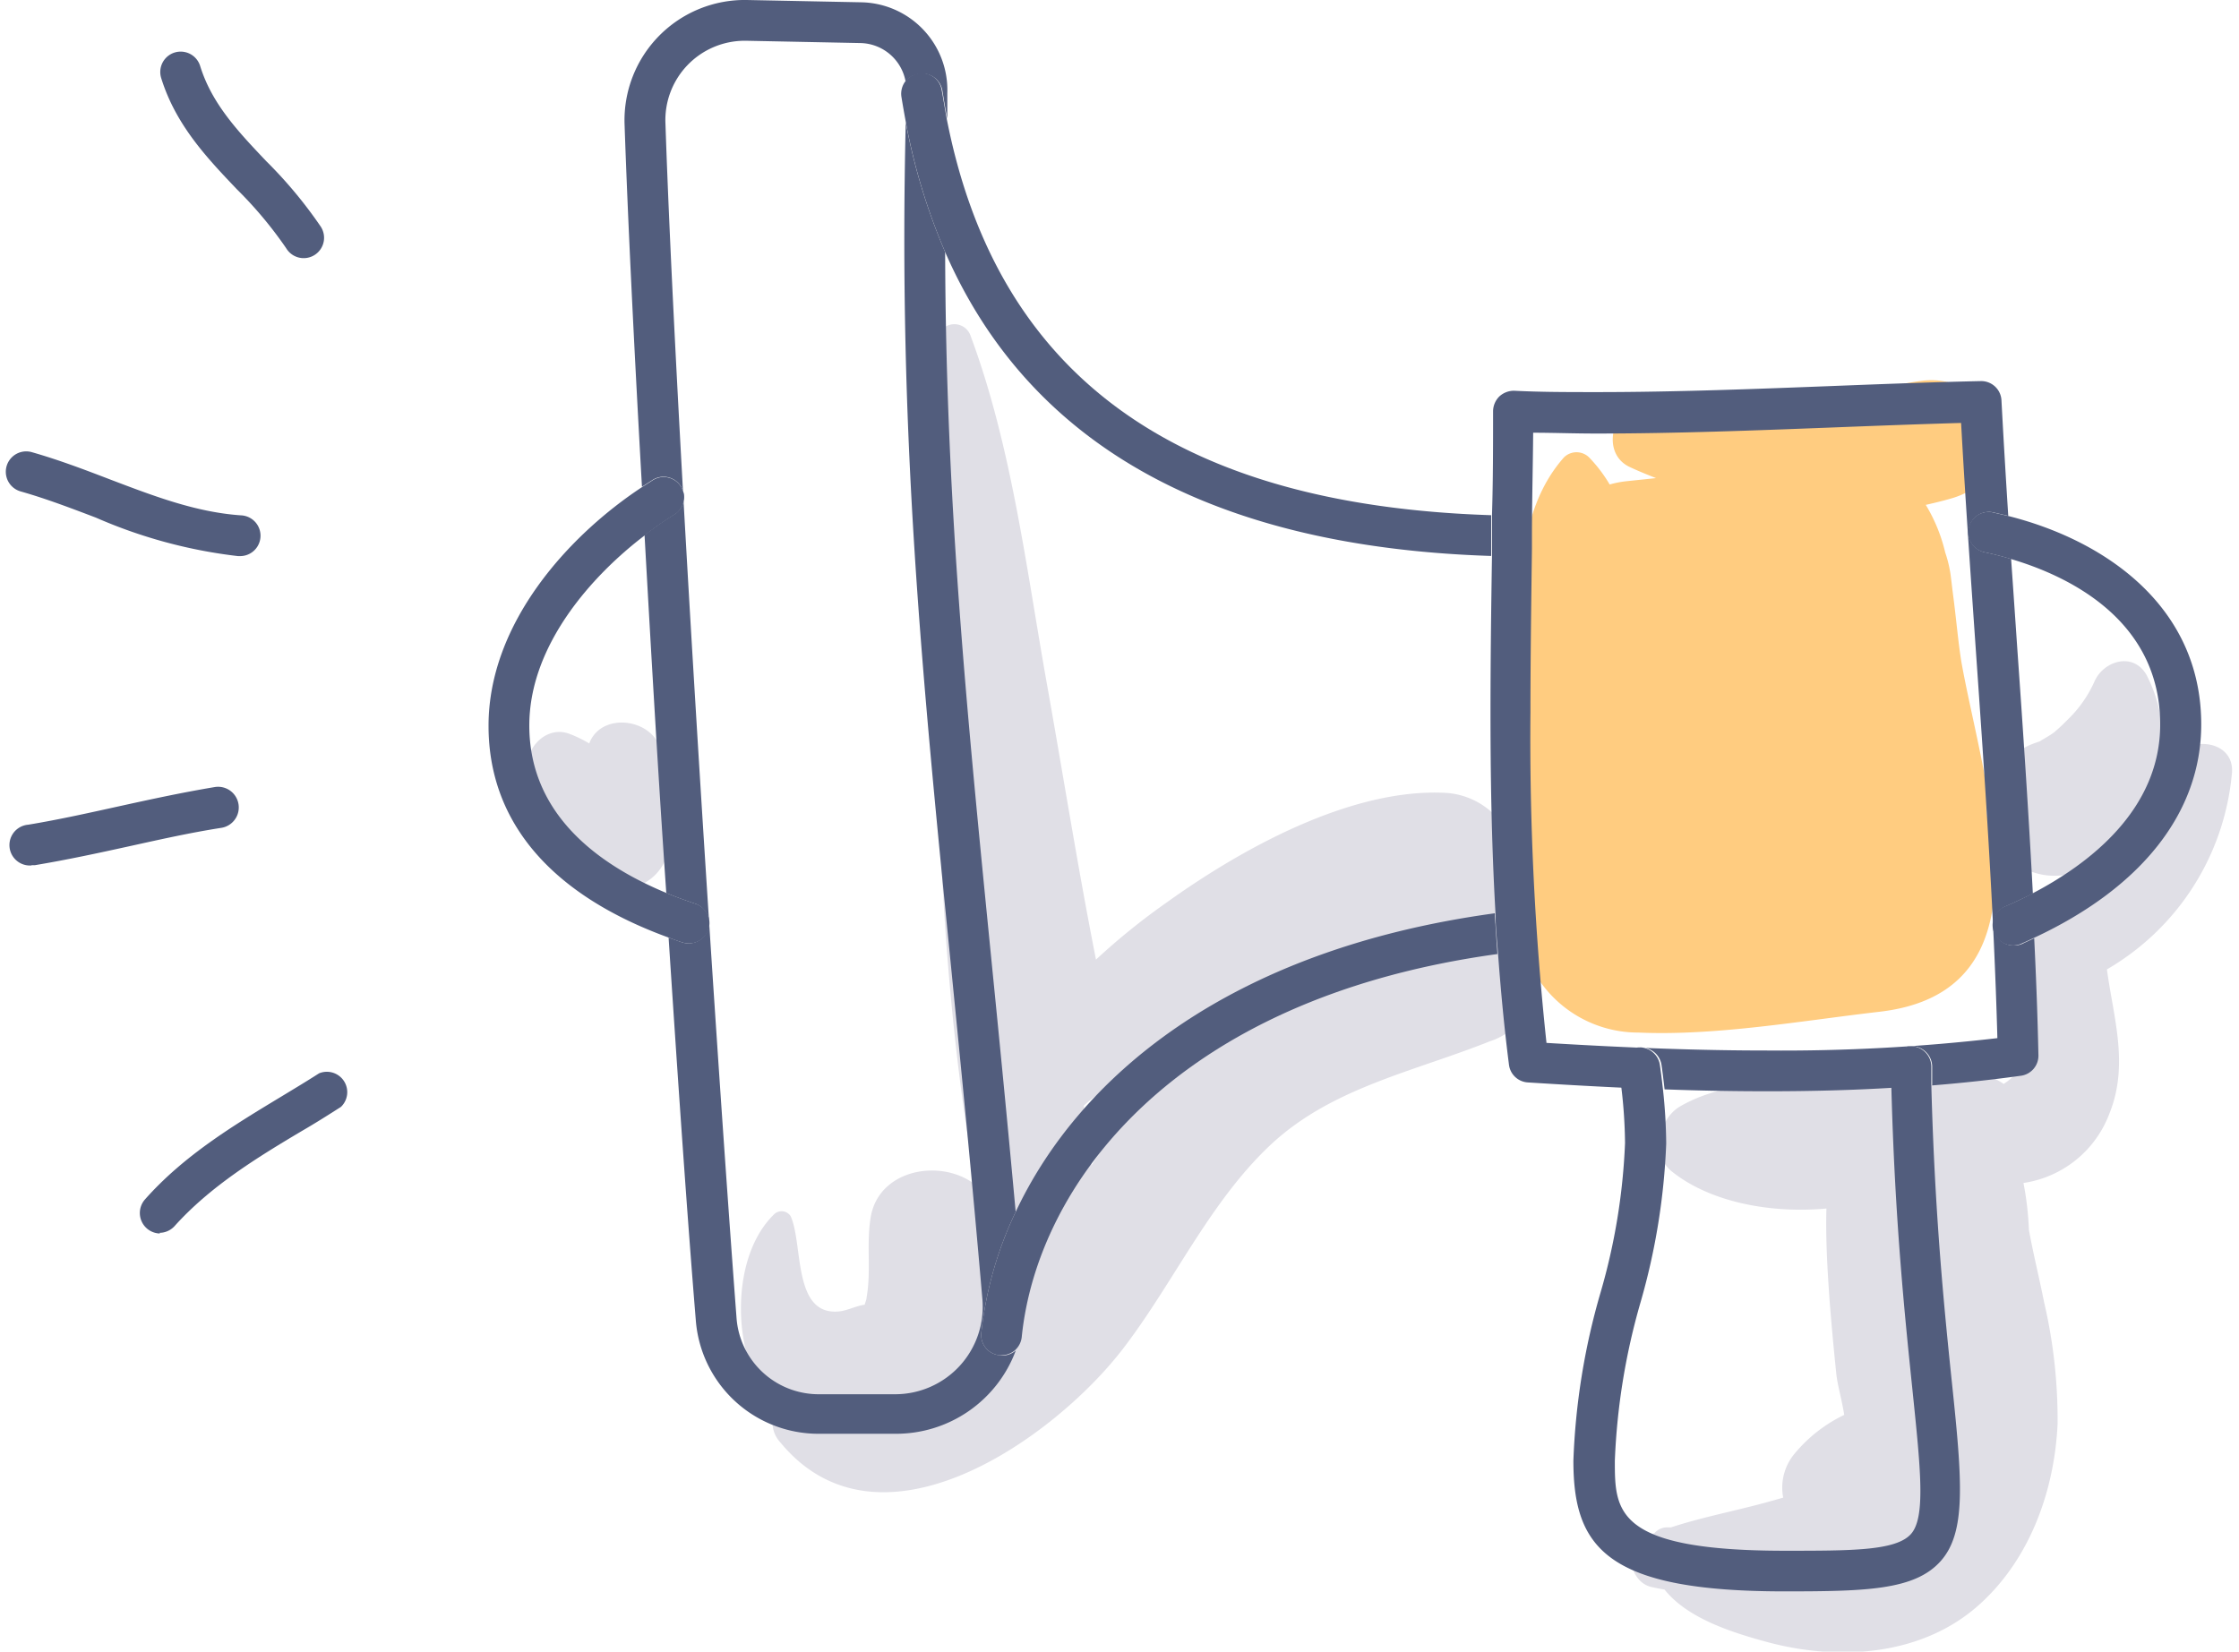 <svg xmlns="http://www.w3.org/2000/svg" width="164" height="121" viewBox="0 0 163.9 121.56"><path fill="#ffcc80" d="M111,65.26c.05.71.11,1.42.18,2.12a11.44,11.44,0,0,0,.42,2.08,4.63,4.63,0,0,1,.84,2.05A8.81,8.81,0,0,0,120.15,76c5.72.25,12-.87,17.71-1.53,7.77-.89,9-6.59,8.41-12.91a4.83,4.83,0,0,1-.37-2.85c-.58-3.56-1.49-7.12-2-10-.24-1.47-.38-3.2-.62-5-.05-.38-.09-.76-.14-1.15a9,9,0,0,0-.43-1.9,12.09,12.09,0,0,0-1.43-3.5c.67-.15,1.33-.31,2-.51,5.64-1.73,3.17-9.4-2.38-8.61-3.45.49-6.71,1.54-10.23,1.74-3.28.18-6.59-.05-9.87-.18-2.44-.1-3.63,3.7-1.29,4.78.62.29,1.26.55,1.92.81l-2.19.23a7.31,7.31,0,0,0-1.22.24,10.68,10.68,0,0,0-1.52-2,1.32,1.32,0,0,0-1.84,0c-3.49,3.94-3.23,9.67-3.44,14.65-.19,4.43-.49,9.12-.39,13.69A5.07,5.07,0,0,1,111,65.26Z"/><path fill="#e0dfe6" d="M112.43,71.51a4.63,4.63,0,0,0-.84-2.05A4.31,4.31,0,0,0,109,67.79a4.57,4.57,0,0,0,2-2.53,5.07,5.07,0,0,0-.13-3.17A5.56,5.56,0,0,0,106,58.36c-7-.39-15.1,4.13-20.6,8.08a48.93,48.93,0,0,0-5.18,4.19C78.88,63.85,77.8,57,76.58,50.18,75.08,41.75,74,32.8,71,24.74a1.26,1.26,0,0,0-2.46.34c0,.54-.06,1.1-.08,1.65a1,1,0,0,0-.08.4c0,.32,0,.65,0,1,0,1.27,0,2.55,0,3.84,0,18.34-.21,37.23,3,55.26-2.5-2-7.15-1.21-7.74,2.37-.33,2,.05,3.93-.3,5.89,0,.18-.1.36-.14.54-.65.09-1.31.45-1.94.5-3.35.27-2.58-4.9-3.5-7a.79.79,0,0,0-1.22-.16c-2.34,2.27-2.81,6.37-2.21,9.45a8.16,8.16,0,0,0,2.52,4.59,2.14,2.14,0,0,0,.13,2.74c7.32,8.91,20.2-.33,25.22-6.87,3.72-4.84,6.36-10.78,10.85-15s10.5-5.38,16.16-7.64A4.69,4.69,0,0,0,112.43,71.51ZM73.76,95a14.44,14.44,0,0,0-.3-4.07,4.88,4.88,0,0,0,2.85.54C75.51,92.73,74.67,93.91,73.76,95Zm8.13-12.23c-.7,1-1.35,2-2,3q-.27-2.19-.57-4.38c1.35-1.35,3.94-2.26,5.45-3.16,1-.62,2.09-1.22,3.14-1.82A36.75,36.75,0,0,0,81.89,82.81Z"/><path fill="#e0dfe6" d="M146.27,61.56q.1.24.24.48a4.94,4.94,0,0,0,6.24,2,20.31,20.31,0,0,1-2.57,1.37c-1.78.79-2.21,3.41-1.3,5a4.2,4.2,0,0,0,.42.57c-.15,1-.23,2.13-.29,3.28-.12,2.51-.2,4.39-2,5.52a4.3,4.3,0,0,0-3.71-.6,5.83,5.83,0,0,0-1.77.78,4.65,4.65,0,0,0-3.61-1.81c-2.65-.06-5.2.95-7.8,1.37-2.44.41-4.73.65-6.91,1.91-1.56.9-2.18,3.54-.62,4.79,2.81,2.26,7.26,3.11,11.38,2.73-.06,2.23.07,4.45.23,6.72.14,1.82.31,3.65.5,5.47.08.78.41,1.91.58,3a10.8,10.8,0,0,0-3.65,2.85,3.89,3.89,0,0,0-.84,3.24l-1.17.33c-2.36.65-4.77,1.1-7.09,1.86h-.22a1.24,1.24,0,0,0-1,.43l-.73.29c-1.61.69-1.09,3.28.48,3.66.34.08.69.14,1,.2,1.67,2.09,4.83,3.11,7.37,3.81,5.32,1.48,11.59,1.13,15.86-2.77,3.68-3.35,5.46-8.34,5.69-13.23a38.2,38.2,0,0,0-1-9c-.35-1.77-.79-3.52-1.11-5.29a22.7,22.7,0,0,0-.4-3.45,8,8,0,0,0,6.32-5.1c1.46-3.61.3-7.06-.18-10.62a18.62,18.62,0,0,0,9.19-14.34c.34-2.76-3.78-3-4.6-.62a14,14,0,0,1-2.68,4.55,10.52,10.52,0,0,0,1-11.27c-1-1.73-3.19-1-3.83.5a9,9,0,0,1-2,2.83,13.19,13.19,0,0,1-1,.93c-.27.19-.56.36-.84.52l-.17.11-.25.09a5.47,5.47,0,0,0-3.66,4.15A4.83,4.83,0,0,0,146.27,61.56Z"/><path fill="#e0dfe6" d="M43.18,64.42a3.08,3.08,0,0,0,2.26,1A3.51,3.51,0,0,0,48.64,63,3.5,3.5,0,0,0,49,60.21a5.61,5.61,0,0,0-.63-1.3,23.79,23.79,0,0,1-.11-3c.09-2.92-4.36-3.77-5.33-1.19A9.15,9.15,0,0,0,41.44,54c-1.81-.64-3.44,1.3-3,3a16.34,16.34,0,0,0,1.77,3.67C41,62,41.69,63.67,43.18,64.42Z"/><path fill="#525d7d" d="M73.12,99.75a1.49,1.49,0,0,1-1.34-1.64,27.43,27.43,0,0,1,2.53-8.91c-.6-6.59-1.2-12.67-1.79-18.59-1.83-18.47-3.35-33.74-3.4-52.06A45.05,45.05,0,0,1,66.22,9c-.55,23,1.16,40.28,3.32,62,.76,7.68,1.55,15.62,2.32,24.62a6.44,6.44,0,0,1-6.4,7c-1.88,0-3.72,0-5.56,0a6.06,6.06,0,0,1-6.13-5.6c-1.68-22.21-4.55-67.48-5.23-87.88A5.84,5.84,0,0,1,54.38,3h.1l8.44.17A3.45,3.45,0,0,1,66.21,6a1.48,1.48,0,0,1,1-.56,1.49,1.49,0,0,1,1.71,1.25c.11.7.23,1.39.36,2.06,0-.63,0-1.26,0-1.9A6.46,6.46,0,0,0,63,.17L54.53,0a8.85,8.85,0,0,0-9,9.15c.23,6.75.69,16.23,1.28,26.68l.76-.49a1.5,1.5,0,1,1,1.56,2.56A24.61,24.61,0,0,0,47,39.38c.48,8.57,1,17.65,1.6,26.35.71.29,1.42.55,2.11.78a1.5,1.5,0,1,1-.94,2.85c-.33-.11-.64-.23-1-.35.7,10.76,1.39,20.74,2,28.14a9.05,9.05,0,0,0,9,8.38H60c1.82,0,3.63,0,5.45,0a9.4,9.4,0,0,0,8.87-6.13,1.55,1.55,0,0,1-1,.38Z"/><path fill="#525d7d" d="M74.31,89.2a27.43,27.43,0,0,0-2.53,8.91,1.49,1.49,0,0,0,1.34,1.64h.15a1.55,1.55,0,0,0,1-.38,1.52,1.52,0,0,0,.49-1c1.13-11,11-24.85,35-28.15-.07-1-.14-2-.19-3C89.79,69.92,78.9,79.43,74.31,89.2Z"/><path fill="#525d7d" d="M112.32,39.46v0S112.32,39.49,112.32,39.46Z"/><path fill="#525d7d" d="M67.16,5.4A1.52,1.52,0,0,0,65.9,7.11c.1.62.21,1.24.32,1.84a45.05,45.05,0,0,0,2.9,9.6c6.2,14.21,19.66,21.71,40.18,22.37,0-.2,0-.4,0-.59,0-.81,0-1.61,0-2.41C86.06,37.17,72.91,27.6,69.23,8.71,69.1,8,69,7.35,68.87,6.65A1.49,1.49,0,0,0,67.16,5.4Z"/><path fill="#525d7d" d="M147.76,69.59a1.5,1.5,0,0,1-.6-2.88c.6-.26,1.27-.58,2-.94-.32-6.1-.73-12.16-1.15-18.1q-.22-3.24-.45-6.53c-.77-.23-1.44-.39-1.93-.49a1.5,1.5,0,0,1,.6-2.94l1.12.26c-.18-2.83-.35-5.67-.5-8.5a1.49,1.49,0,0,0-1.53-1.42c-3.63.08-7.31.22-10.87.36-5.71.22-11.6.45-17.38.45-2.15,0-4.14,0-6.08-.1a1.59,1.59,0,0,0-1.09.42,1.55,1.55,0,0,0-.46,1.08c0,2.54,0,5.1-.08,7.66,0,.8,0,1.6,0,2.41,0,.19,0,.39,0,.59-.06,3.78-.11,7.67-.11,11.52,0,4.28.06,9.39.37,14.82,0,1,.12,2,.19,3,.2,2.67.45,5.38.8,8.11a1.49,1.49,0,0,0,1.39,1.3c2.53.16,4.84.29,7,.39,0-.43-.11-.85-.16-1.25a1.5,1.5,0,0,1,3-.39c.08.56.15,1.15.22,1.76,2.7.1,5.19.14,7.59.14,3.23,0,6.28-.08,9.22-.26,0-.51,0-1,0-1.56A1.5,1.5,0,0,1,140.22,77a1.52,1.52,0,0,1,1.53,1.47l0,1.42q3.36-.27,6.52-.71a1.49,1.49,0,0,0,1.3-1.52c-.06-2.86-.17-5.73-.31-8.6l-.93.43A1.44,1.44,0,0,1,147.76,69.59Zm-18.19,7.73c-4.72,0-9.76-.17-16.2-.56a210.46,210.46,0,0,1-1.18-24.32c0-4,.06-8.12.11-12.07,0-.29,0-.57,0-.86v0c0-2.56.07-5.12.09-7.66,1.48,0,3,.06,4.63.06,5.84,0,11.76-.23,17.49-.45,3.07-.12,6.24-.24,9.37-.33.31,5.63.71,11.3,1.09,16.8.65,9.32,1.32,18.94,1.58,28.48A137,137,0,0,1,129.57,77.32Z"/><path fill="#525d7d" d="M161.55,53.32c0-8.74-7.15-13.58-14.23-15.35l-1.12-.26a1.5,1.5,0,0,0-.6,2.94c.49.1,1.16.26,1.93.49,4.05,1.19,11,4.37,11,12.18,0,6.29-5.24,10.27-9.42,12.45-.7.36-1.37.68-2,.94a1.5,1.5,0,0,0,.6,2.88,1.44,1.44,0,0,0,.6-.13l.93-.43C157.2,65.32,161.55,59.77,161.55,53.32Z"/><path fill="#525d7d" d="M140.22,77a1.5,1.5,0,0,0-1.47,1.53c0,.53,0,1,0,1.56.26,9.81,1,16.88,1.54,22.11.61,5.93,1,9.5-.11,10.72s-4.33,1.22-9.25,1.22c-12.53,0-12.53-2.92-12.53-6.62a48.64,48.64,0,0,1,1.89-11.66,48.89,48.89,0,0,0,1.89-11.69,39.17,39.17,0,0,0-.24-4c-.07-.61-.14-1.2-.22-1.76a1.5,1.5,0,0,0-3,.39c0,.4.11.82.16,1.25a36.46,36.46,0,0,1,.27,4.08,45.85,45.85,0,0,1-1.8,11,50.62,50.62,0,0,0-2,12.38c0,6.38,2.4,9.62,15.53,9.62,6.06,0,9.58-.1,11.48-2.21s1.61-5.83.86-13c-.54-5.2-1.27-12.24-1.53-22l0-1.42A1.52,1.52,0,0,0,140.22,77Z"/><path fill="#525d7d" d="M50.26,69.44a1.5,1.5,0,0,0,.47-2.93c-.69-.23-1.4-.49-2.11-.78-5-2.07-10.1-5.78-10.1-12.33,0-5.94,4.66-11.08,8.5-14a24.61,24.61,0,0,1,2.12-1.48,1.5,1.5,0,1,0-1.56-2.56l-.76.49c-5.38,3.54-11.3,10-11.3,17.57,0,7.08,4.6,12.46,13.31,15.61.32.12.63.24,1,.35A1.5,1.5,0,0,0,50.26,69.44Z"/><path fill="#525d7d" d="M20.63,18.27a1.5,1.5,0,1,0,2.53-1.61,32.9,32.9,0,0,0-4-4.8c-2.06-2.17-4-4.22-4.86-7a1.5,1.5,0,0,0-2.87.88C12.5,9.19,14.78,11.6,17,13.93A29.82,29.82,0,0,1,20.63,18.27Z"/><path fill="#525d7d" d="M1.91,33.28a1.5,1.5,0,0,0-.82,2.89c1.9.54,3.75,1.25,5.54,1.93a36.51,36.51,0,0,0,10.45,2.83h.11a1.5,1.5,0,0,0,.1-3C14,37.7,10.93,36.53,7.7,35.3,5.85,34.59,3.94,33.86,1.91,33.28Z"/><path fill="#525d7d" d="M1.89,63.68l.25,0c2.39-.4,4.7-.9,6.93-1.39s4.48-1,6.8-1.36a1.5,1.5,0,0,0-.5-3c-2.39.4-4.7.9-6.93,1.39S4,60.31,1.65,60.7a1.5,1.5,0,0,0,.24,3Z"/><path fill="#525d7d" d="M11.3,90.74a1.51,1.51,0,0,0,1.12-.5c2.62-2.91,6-5,9.37-7,1-.58,1.93-1.17,2.87-1.77A1.5,1.5,0,0,0,23.05,79c-.92.59-1.87,1.16-2.81,1.73-3.51,2.12-7.14,4.32-10,7.55a1.51,1.51,0,0,0,1.11,2.51Z"/></svg>